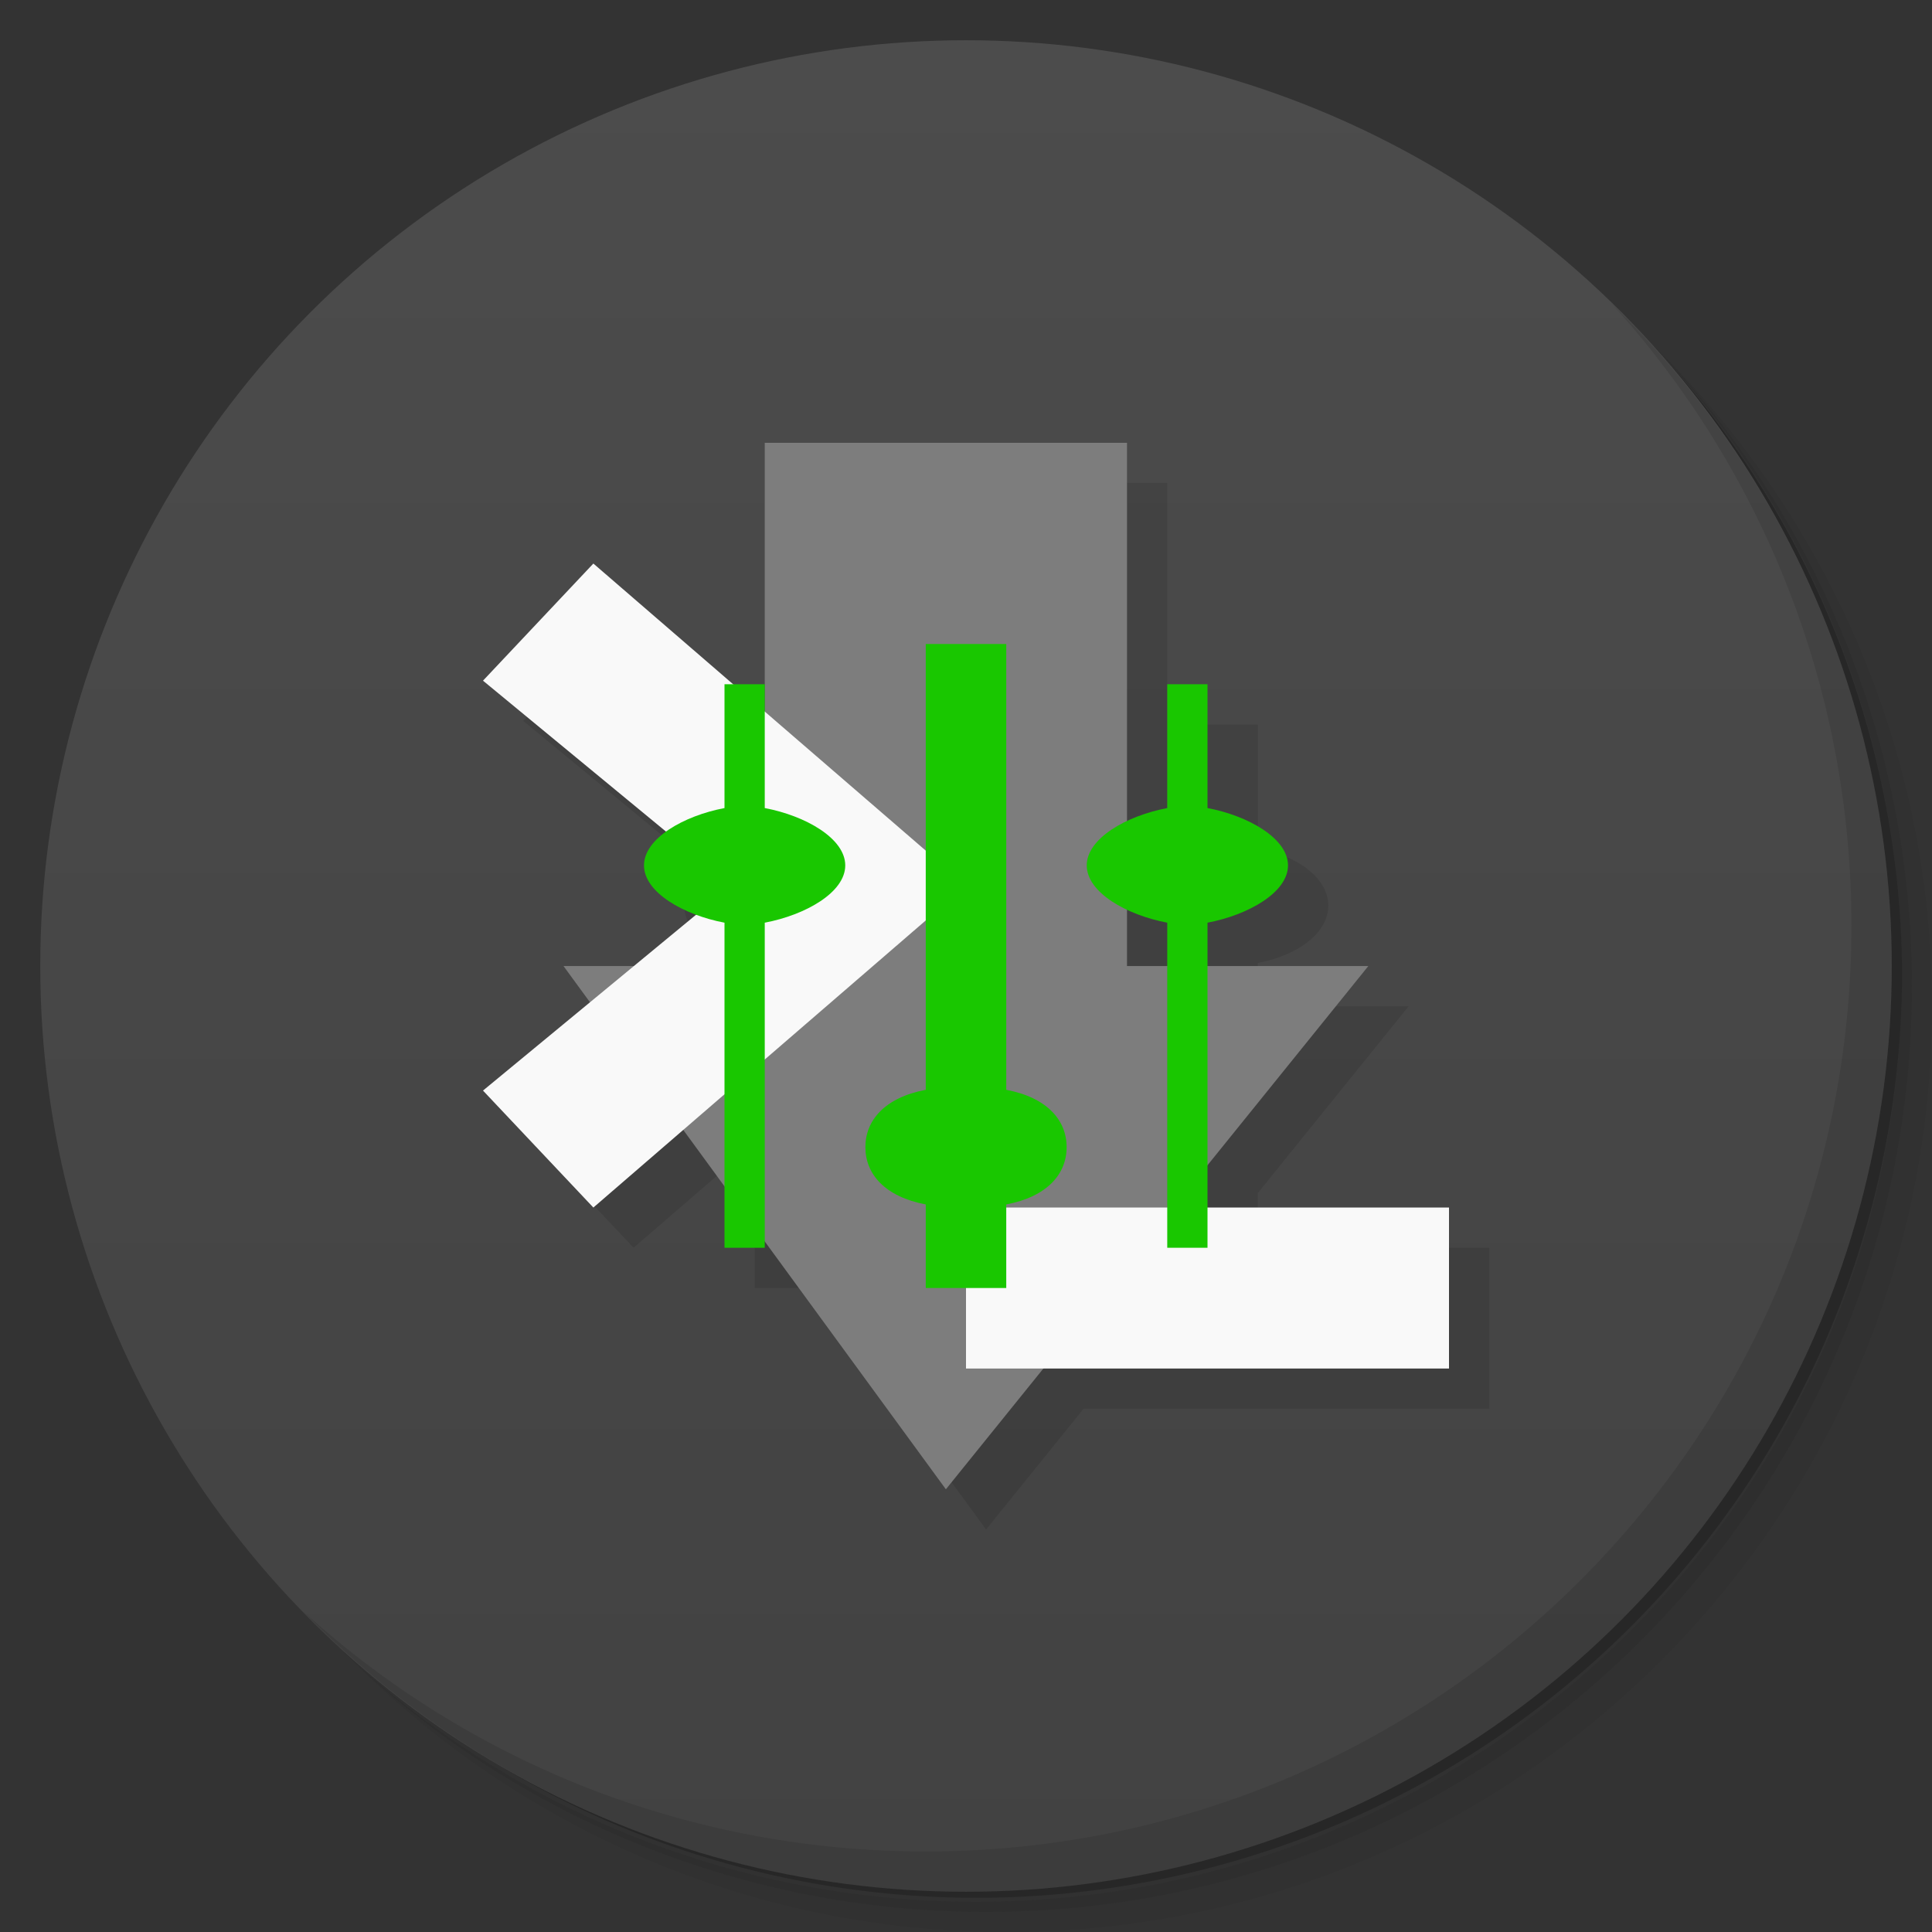 <svg version="1.1" viewBox="0 0 48 48" xmlns="http://www.w3.org/2000/svg">
 <rect x="0" y="0" width="48" height="48" fill="#333333" stroke="none"/>
 <defs>
  <linearGradient id="bg" x2="0" y1="1" y2="47" gradientUnits="userSpaceOnUse">
   <stop style="stop-color:#4c4c4c" offset="0"/>
   <stop style="stop-color:#424242" offset="1"/>
  </linearGradient>
 </defs>
 <path d="m36.31 5c5.859 4.062 9.688 10.831 9.688 18.5 0 12.426-10.07 22.5-22.5 22.5-7.669 0-14.438-3.828-18.5-9.688 1.037 1.822 2.306 3.499 3.781 4.969 4.085 3.712 9.514 5.969 15.469 5.969 12.703 0 23-10.298 23-23 0-5.954-2.256-11.384-5.969-15.469-1.469-1.475-3.147-2.744-4.969-3.781zm4.969 3.781c3.854 4.113 6.219 9.637 6.219 15.719 0 12.703-10.297 23-23 23-6.081 0-11.606-2.364-15.719-6.219 4.16 4.144 9.883 6.719 16.219 6.719 12.703 0 23-10.298 23-23 0-6.335-2.575-12.06-6.719-16.219z" style="opacity:.05"/>
 <path d="m41.28 8.781c3.712 4.085 5.969 9.514 5.969 15.469 0 12.703-10.297 23-23 23-5.954 0-11.384-2.256-15.469-5.969 4.113 3.854 9.637 6.219 15.719 6.219 12.703 0 23-10.298 23-23 0-6.081-2.364-11.606-6.219-15.719z" style="opacity:.1"/>
 <path d="m31.25 2.375c8.615 3.154 14.75 11.417 14.75 21.13 0 12.426-10.07 22.5-22.5 22.5-9.708 0-17.971-6.135-21.12-14.75a23 23 0 0 0 44.875-7 23 23 0 0 0-16-21.875z" style="opacity:.2"/>
 <circle cx="24" cy="24" r="23" style="fill:url(#bg)"/>
 <path d="m40.03 7.531c3.712 4.084 5.969 9.514 5.969 15.469 0 12.703-10.297 23-23 23-5.954 0-11.384-2.256-15.469-5.969 4.178 4.291 10.01 6.969 16.469 6.969 12.703 0 23-10.298 23-23 0-6.462-2.677-12.291-6.969-16.469z" style="opacity:.1"/>
 <path d="m20 12.001v6h-0.785l-3.473-3-2.742 2.91 4.492 3.703c-0.306 0.249-0.492 0.554-0.492 0.887 0 0.547 0.493 1.021 1.223 1.283l-1.475 1.217h-1.748l0.658 0.9-2.658 2.193 2.742 2.906 2.232-1.928 0.775 1.059v1.869h1.365l4.385 6 2.422-3h10.08v-4h-5.75v-1.359l3.746-4.641h-3.746v-1.076c1.013-0.192 1.75-0.753 1.75-1.424 0-0.67-0.737-1.232-1.75-1.424v-3.076h-1.5v3.076c-0.274 0.052-0.526 0.129-0.75 0.23v-9.307h-9z" style="opacity:.1"/>
 <path d="m14 24.001h5v-13h9v13h5.996l-10.496 13" style="fill:#7d7d7d"/>
 <path d="m14.742 14.001-2.742 2.91 6.172 5.09-6.172 5.094 2.742 2.906 9.262-8zm9.258 16v4h12v-4z" style="fill:#f9f9f9"/>
 <path d="m23 16v11.076c-1.013 0.192-1.5 0.754-1.5 1.425s0.487 1.231 1.5 1.423v2.076h2v-2.076c1.013-0.192 1.5-0.752 1.5-1.423s-0.487-1.233-1.5-1.425v-11.076zm-5 1v3.076c-1.013 0.192-2 0.754-2 1.425s0.987 1.231 2 1.423v8.076h1v-8.076c1.013-0.192 2-0.752 2-1.423s-0.987-1.233-2-1.425v-3.076zm11 0v3.076c-1.013 0.192-2 0.754-2 1.425s0.987 1.231 2 1.423v8.076h1v-8.076c1.013-0.192 2-0.752 2-1.423s-0.987-1.233-2-1.425v-3.076z" style="fill:#19c700"/>
</svg>

